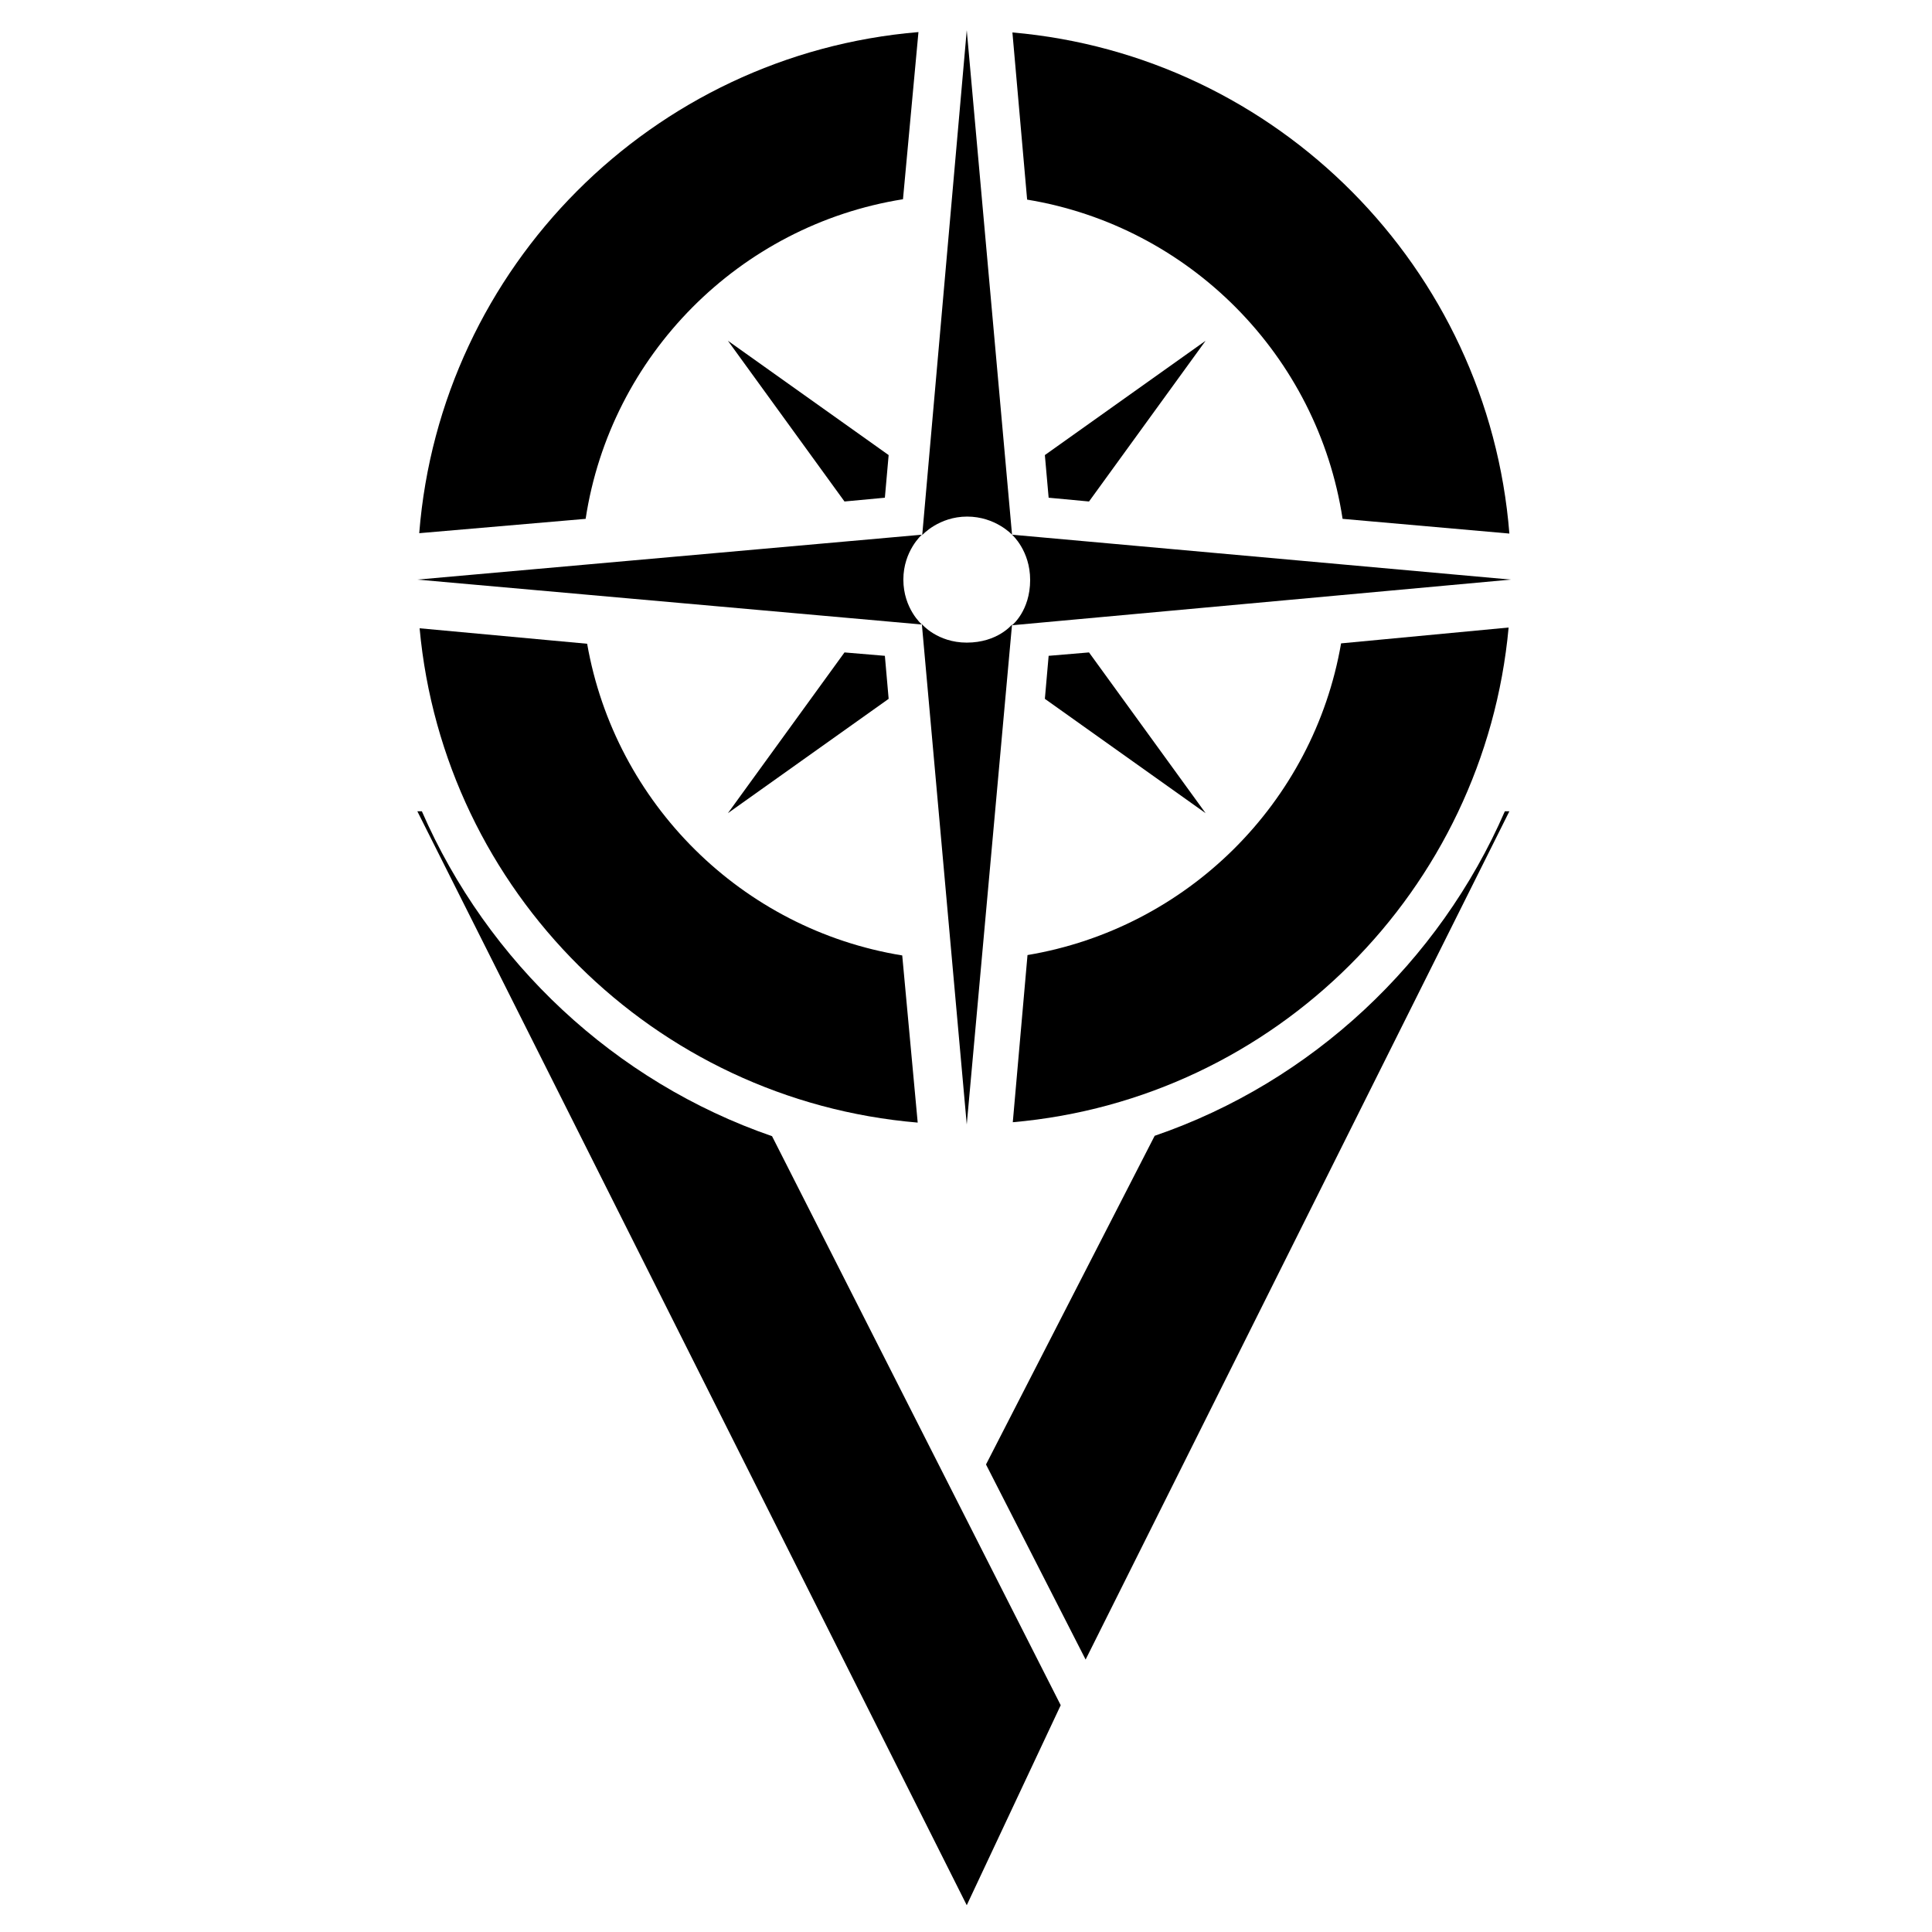 <svg xmlns="http://www.w3.org/2000/svg" xmlns:xlink="http://www.w3.org/1999/xlink" viewBox="0 0 512 512" class="logo rotate"><title>Vets on point logo</title><desc>A customized location icon, where the top rounded part is broken up into four circular blocks with the north star in the center, creating a compass, and the bottom pointed end is turned into a stencil looking letter &apos;V&apos;.</desc><a xlink:href="#site-logo" tabindex="0"><path class="lt-side" d="M111.8 215h-1.2l145.6 289.9 24.9-53-76.5-150.8c-41.7-14.4-75.4-46.1-92.8-86.1z"/><path class="rt-side" d="M398.8 215h1.2L287.7 439.8l-26.4-51.7L306 301c41.7-14.3 75.4-46 92.8-86z"/><path class="tp-left" d="M234.5 131.9l1-11.3-42.6-30.3 30.9 42.6z"/><path class="tp-right" d="M277.9 131.9l-1-11.3 42.6-30.3-30.9 42.6z"/><path class="btm-lt" d="M234.5 173.8l1 11.4-42.6 30.3 30.9-42.6z"/><path class="btm-rt" d="M277.9 173.8l-1 11.4 42.6 30.3-30.9-42.6z"/><g><path class="top-right" d="M272.2 52.9c43.1 7.1 77 41.4 83.6 84.6l44.2 3.9C394.4 71 338.5 14.7 268.3 8.6l3.9 44.3z"/><path class="top-left" d="M155.2 137.5c6.6-43.4 40.8-77.8 84.1-84.7l4.1-44.3c-70.5 5.9-126.7 62.2-132.3 132.8l44.1-3.8z"/><path class="bottom-left" d="M239.1 253.2c-42.5-6.9-76.1-40.3-83.5-82.6l-44.4-4.1c6.4 69.7 62.1 125.1 132 131l-4.1-44.3z"/><path class="bottom-right" d="M355.4 170.5c-7.3 42.3-40.8 75.5-83.1 82.6l-3.9 44.3c69.6-6.1 125-61.5 131.4-131.1l-44.4 4.2z"/><path class="top" d="M256.2 8l12 133.7s-4.4-4.8-11.9-4.8-11.9 4.9-11.9 4.9L256.2 8z"/><path class="bottom" d="M256.2 298l12-132.5s-3.8 4.8-12 4.8c-7.8 0-11.9-4.9-11.9-4.9L256.2 298z"/><path class="right" d="M400.4 153.6l-132.2-11.9s4.8 4.2 4.8 12c0 8.2-4.8 12-4.8 12l132.2-12.1z"/><path class="left" d="M110.6 153.6l133.7-11.9s-4.9 4.3-4.9 11.9c0 7.7 4.9 11.9 4.9 11.9l-133.7-11.9z"/></g></a></svg>